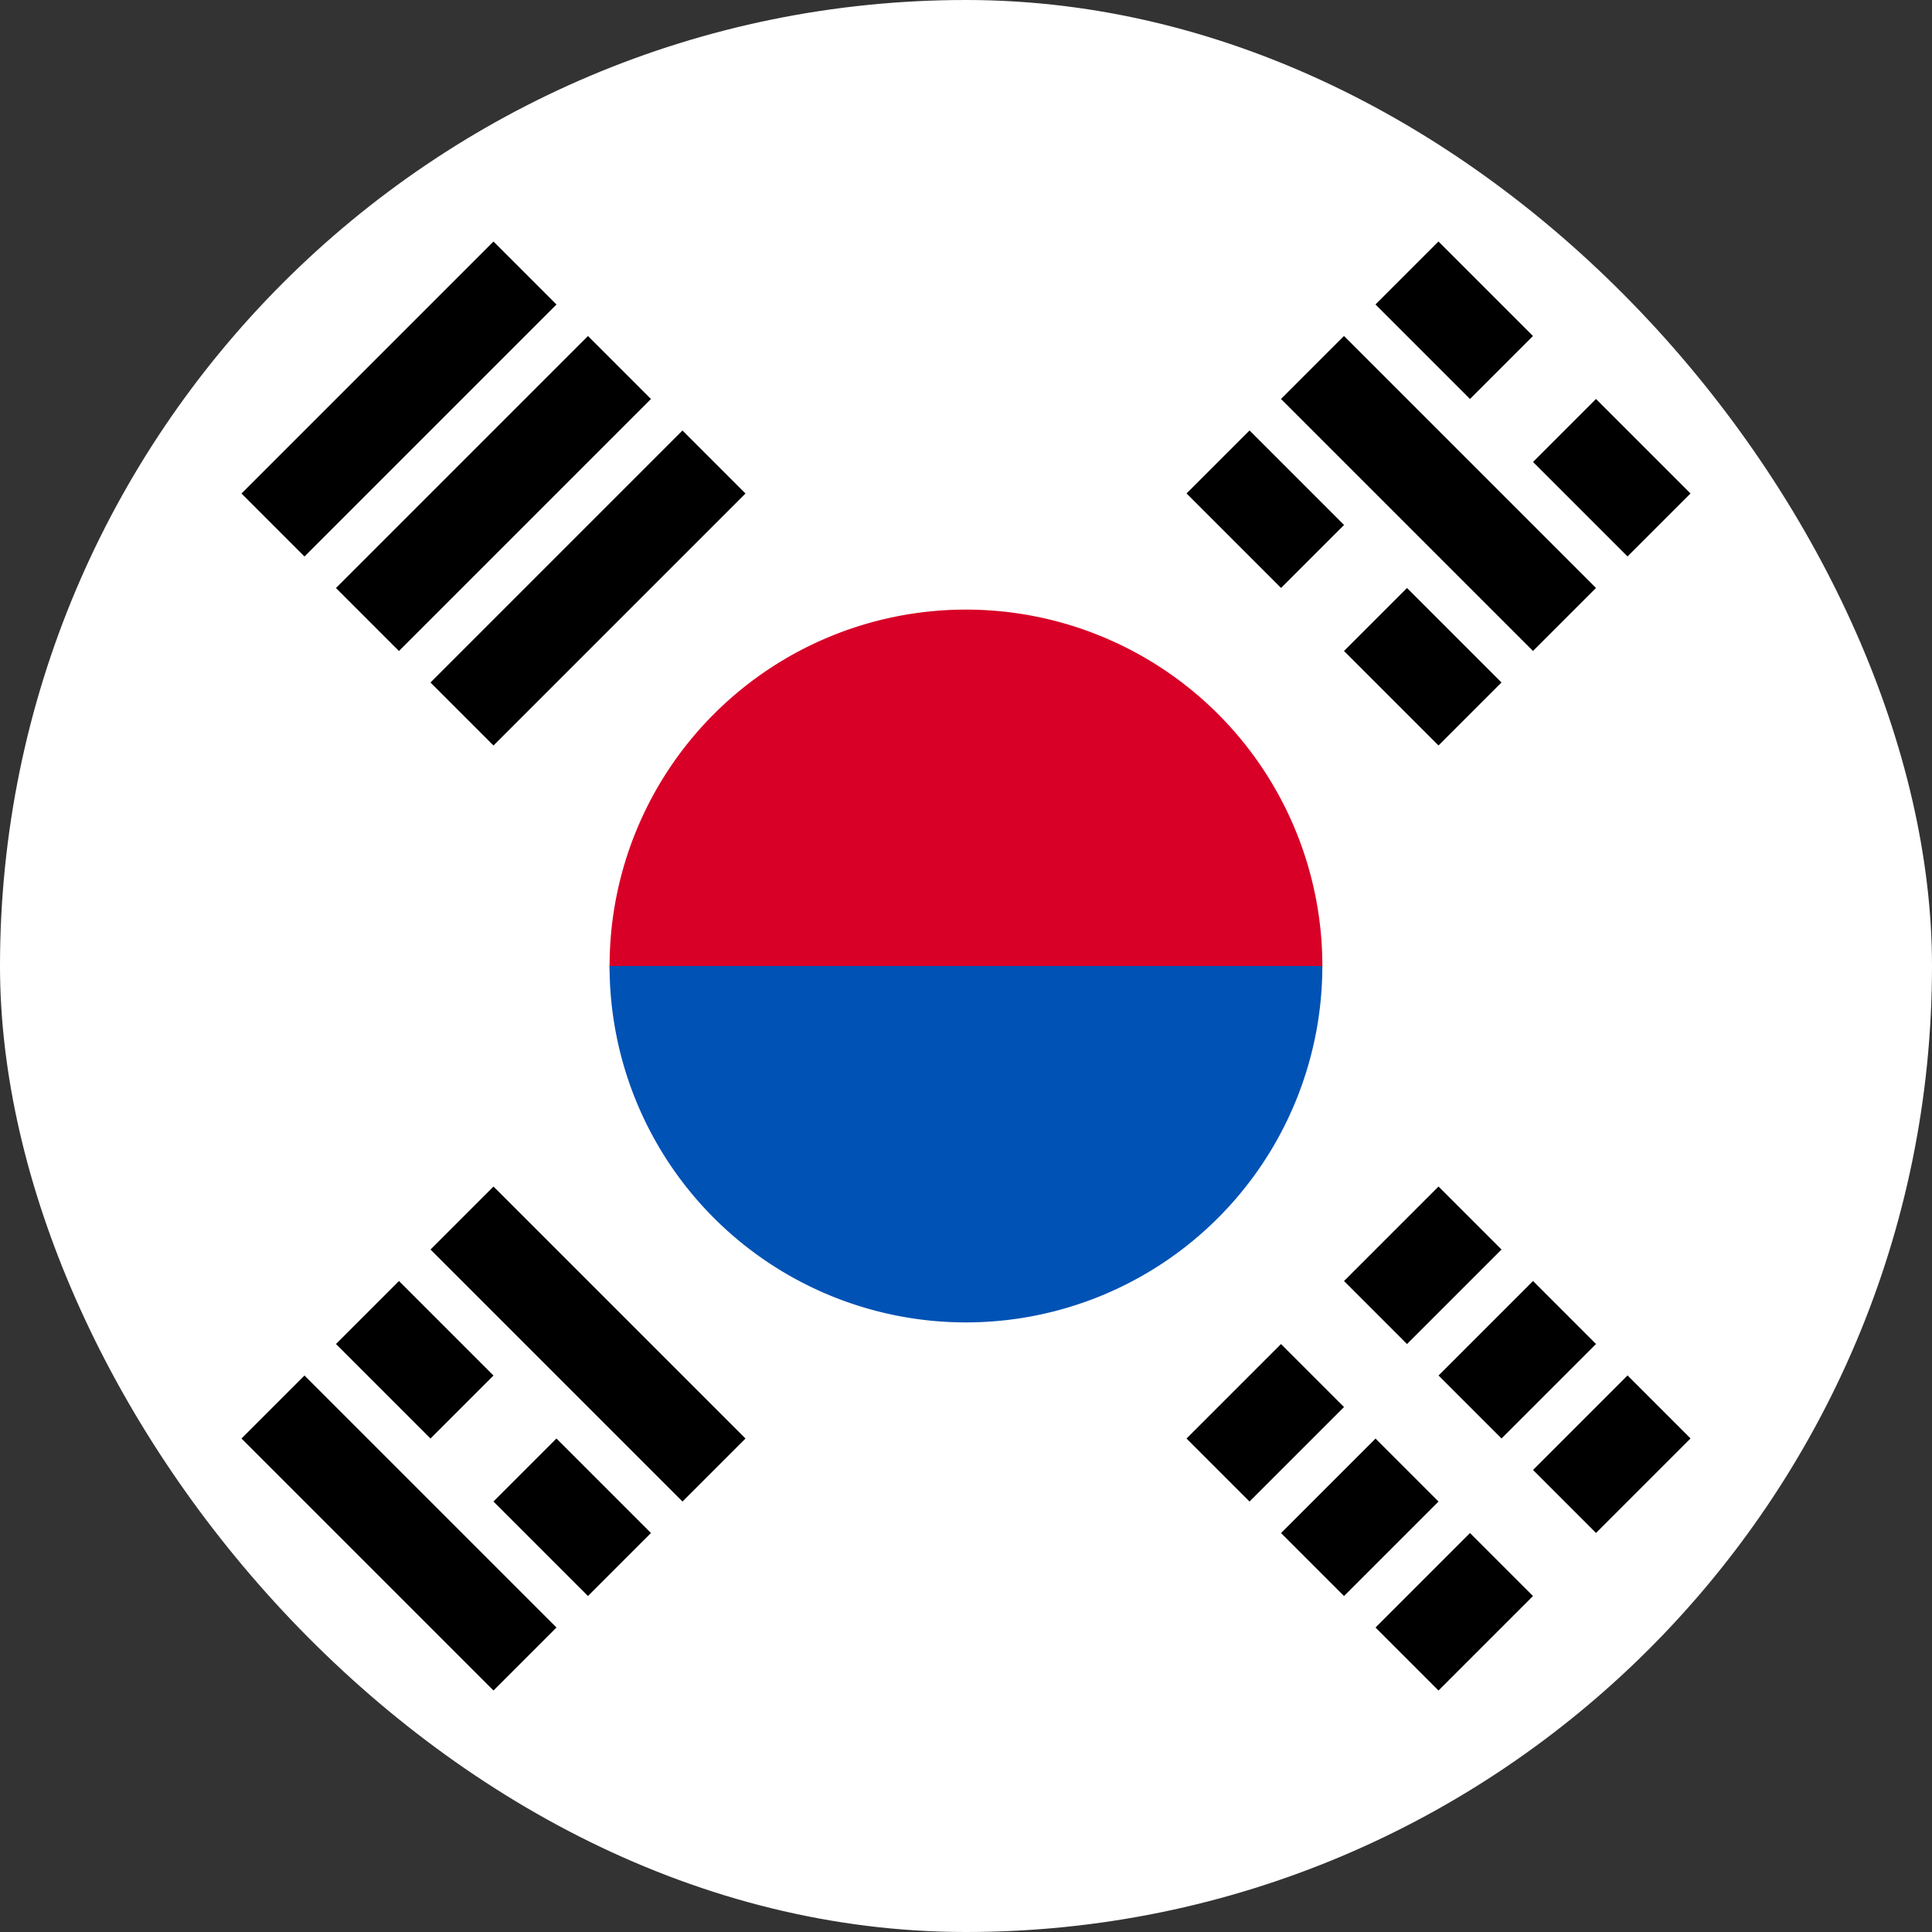 <svg id="south-korea" xmlns="http://www.w3.org/2000/svg" width="73.041" height="73.041" viewBox="0 0 73.041 73.041">
  <rect x="0" y="0" width="73.041" height="73.041" fill="#333333" stroke="none"/>
  <rect id="Rectangle_23" data-name="Rectangle 23" width="73.041" height="73.041" rx="36.521" fill="#fff"/>
  <path id="Path_317" data-name="Path 317" d="M188.5,175.028c0,3.368-6.032,11.789-13.473,11.789s-13.473-8.421-13.473-11.789a13.473,13.473,0,1,1,26.947,0Z" transform="translate(-138.508 -138.508)" fill="#d80027"/>
  <path id="Path_318" data-name="Path 318" d="M188.5,256a13.473,13.473,0,1,1-26.947,0" transform="translate(-138.508 -219.479)" fill="#0052b4"/>
  <rect id="Rectangle_24" data-name="Rectangle 24" width="5.053" height="3.368" transform="translate(50.812 48.431) rotate(-45)"/>
  <rect id="Rectangle_25" data-name="Rectangle 25" width="5.052" height="3.368" transform="translate(44.858 54.385) rotate(-45)"/>
  <rect id="Rectangle_26" data-name="Rectangle 26" width="5.053" height="3.368" transform="translate(57.958 55.573) rotate(-45)"/>
  <rect id="Rectangle_27" data-name="Rectangle 27" width="5.052" height="3.368" transform="translate(52.003 61.53) rotate(-45)"/>
  <rect id="Rectangle_28" data-name="Rectangle 28" width="5.052" height="3.368" transform="translate(54.385 52.002) rotate(-45)"/>
  <rect id="Rectangle_29" data-name="Rectangle 29" width="5.052" height="3.368" transform="translate(48.431 57.958) rotate(-45)"/>
  <rect id="Rectangle_30" data-name="Rectangle 30" width="13.473" height="3.368" transform="translate(57.956 24.61) rotate(-135)"/>
  <rect id="Rectangle_31" data-name="Rectangle 31" width="5.053" height="3.368" transform="translate(48.432 22.228) rotate(-135)"/>
  <rect id="Rectangle_32" data-name="Rectangle 32" width="5.052" height="3.368" transform="translate(54.384 28.183) rotate(-135)"/>
  <rect id="Rectangle_33" data-name="Rectangle 33" width="5.053" height="3.368" transform="translate(55.574 15.084) rotate(-135)"/>
  <rect id="Rectangle_34" data-name="Rectangle 34" width="5.052" height="3.368" transform="translate(61.53 21.037) rotate(-135)"/>
  <rect id="Rectangle_35" data-name="Rectangle 35" width="13.473" height="3.368" transform="translate(11.511 52.003) rotate(45)"/>
  <rect id="Rectangle_36" data-name="Rectangle 36" width="5.053" height="3.368" transform="translate(21.037 54.384) rotate(45)"/>
  <rect id="Rectangle_37" data-name="Rectangle 37" width="5.053" height="3.368" transform="translate(15.084 48.43) rotate(45)"/>
  <rect id="Rectangle_38" data-name="Rectangle 38" width="13.473" height="3.368" transform="translate(18.657 44.858) rotate(45)"/>
  <rect id="Rectangle_39" data-name="Rectangle 39" width="13.473" height="3.368" transform="translate(21.038 11.512) rotate(135)"/>
  <rect id="Rectangle_40" data-name="Rectangle 40" width="13.473" height="3.368" transform="translate(24.61 15.085) rotate(135)"/>
  <rect id="Rectangle_41" data-name="Rectangle 41" width="13.473" height="3.368" transform="translate(28.183 18.657) rotate(135)"/>
</svg>
